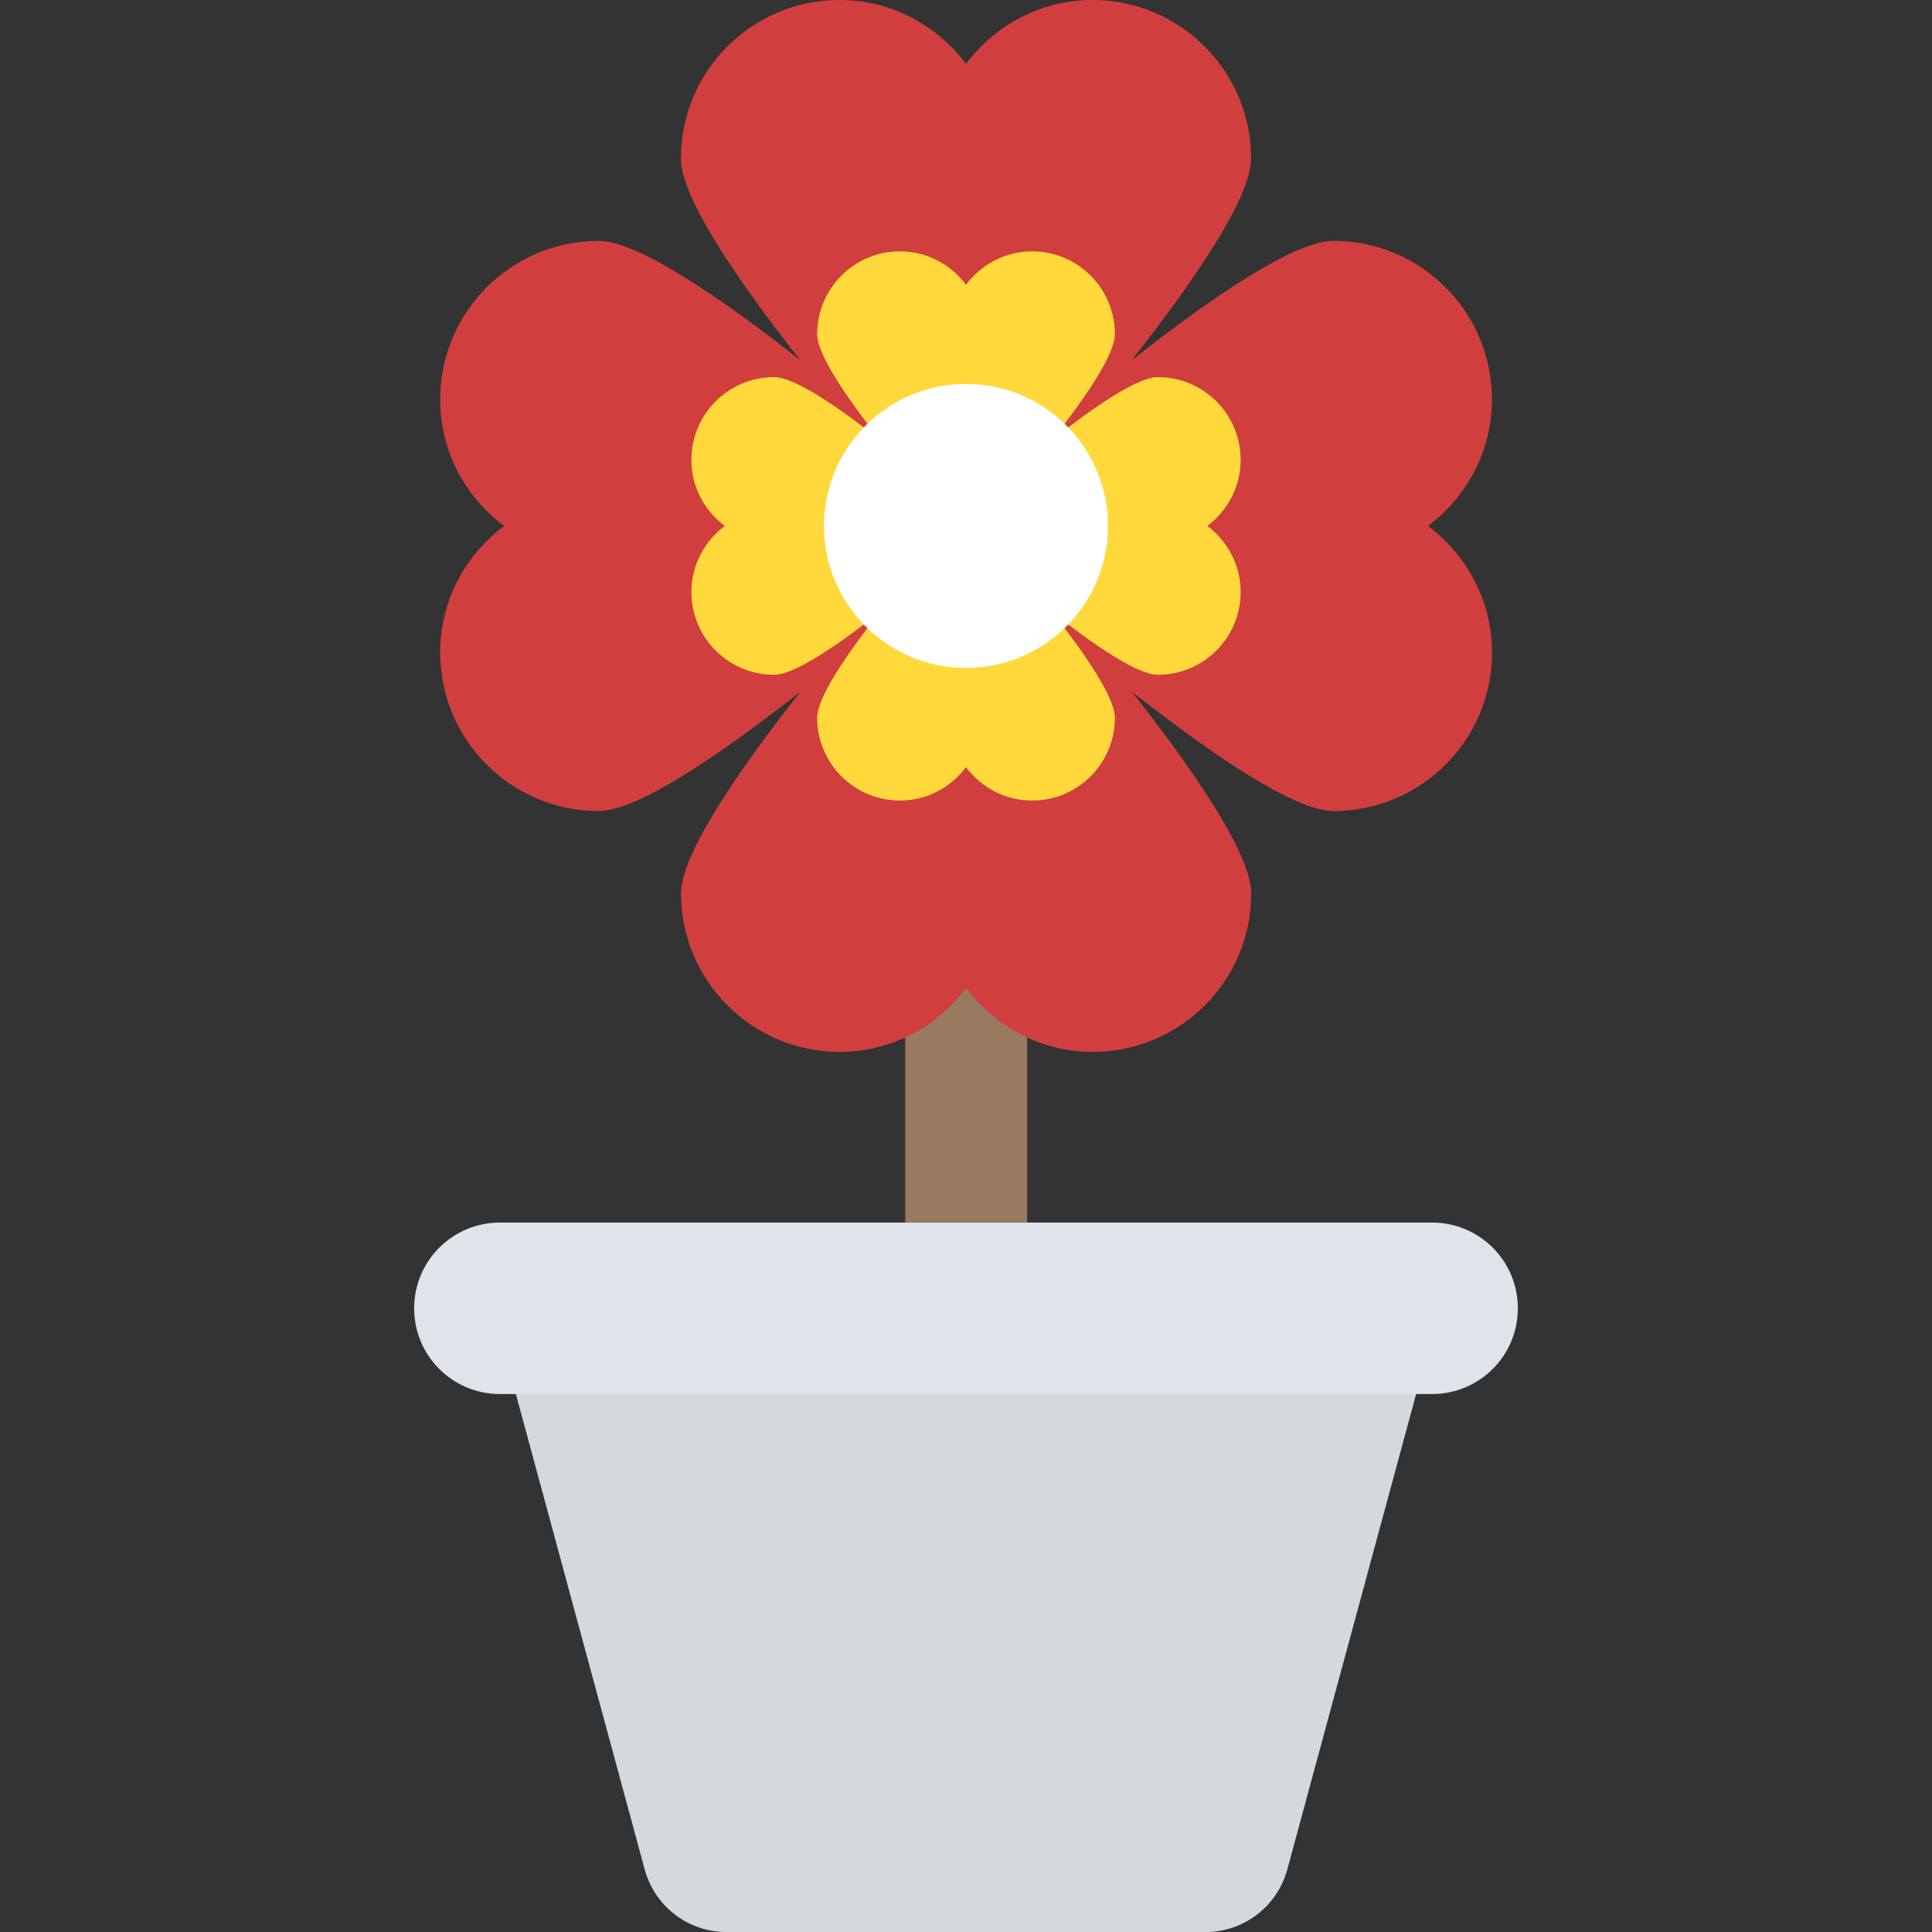 <?xml version="1.0" encoding="iso-8859-1"?>
<!-- Generator: Adobe Illustrator 19.0.0, SVG Export Plug-In . SVG Version: 6.00 Build 0)  -->
<svg version="1.1" id="Capa_1" xmlns="http://www.w3.org/2000/svg" xmlns:xlink="http://www.w3.org/1999/xlink" x="0px" y="0px"
	 viewBox="0 0 511.984 511.984" style="enable-background:new 0 0 511.984 511.984;" xml:space="preserve">
<rect x="0" y="0" width="511.984" height="511.984" fill="#333333" stroke="none"/>
<rect x="239.88" y="139.376" style="fill:#997960;" width="32.32" height="184.56"/>
<path style="fill:#D3D9DD;" d="M381.432,346.704l-40.32,148.8c-2.72,9.76-11.52,16.48-21.6,16.48h-127.04
	c-10.08,0-18.88-6.72-21.6-16.48l-40.32-148.8L381.432,346.704L381.432,346.704z"/>
<path style="fill:#DEE4E9;" d="M402.232,346.704c0,12.64-10.24,22.72-22.72,22.72h-247.04c-12.48,0-22.72-10.08-22.72-22.72
	s10.24-22.72,22.72-22.72h247.04C391.992,323.968,402.232,334.064,402.232,346.704z"/>
<path style="fill:#D03F3E;" d="M378.424,139.376c10.224-7.664,16.944-19.776,16.944-33.536c0-23.2-18.816-42.016-42.016-42.016
	c-10.336,0-32.272,14.992-53.424,31.616c16.624-21.152,31.616-43.088,31.616-53.424c0-23.2-18.816-42.016-42.016-42.016
	c-13.76,0-25.872,6.704-33.536,16.944C248.328,6.72,236.216,0,222.456,0c-23.2,0-42.016,18.816-42.016,42.016
	c0,10.336,14.992,32.272,31.616,53.424C190.92,78.832,169,63.84,158.664,63.84c-23.2,0-42.016,18.816-42.016,42.016
	c0,13.76,6.704,25.872,16.944,33.536c-10.24,7.648-16.944,19.76-16.944,33.52c0,23.2,18.816,42.016,42.016,42.016
	c10.336,0,32.272-14.992,53.424-31.616c-16.624,21.152-31.616,43.088-31.616,53.424c0,23.2,18.816,42.016,42.016,42.016
	c13.76,0,25.872-6.704,33.536-16.944c7.664,10.224,19.776,16.944,33.536,16.944c23.2,0,42.016-18.816,42.016-42.016
	c0-10.336-14.992-32.272-31.616-53.424c21.152,16.624,43.088,31.616,53.424,31.616c23.2,0,42.016-18.816,42.016-42.016
	C395.352,159.152,388.648,147.04,378.424,139.376z"/>
<path style="fill:#FFD83B;" d="M319.928,139.376c5.344-4,8.848-10.32,8.848-17.504c0-12.112-9.824-21.936-21.936-21.936
	c-5.392,0-16.848,7.84-27.904,16.512c8.688-11.056,16.512-22.496,16.512-27.904c0-12.112-9.824-21.936-21.936-21.936
	c-7.184,0-13.504,3.504-17.52,8.848c-4-5.344-10.32-8.848-17.504-8.848c-12.112,0-21.936,9.824-21.936,21.936
	c0,5.392,7.84,16.848,16.512,27.904c-11.056-8.688-22.496-16.512-27.904-16.512c-12.112,0-21.936,9.824-21.936,21.936
	c0,7.184,3.504,13.504,8.848,17.504c-5.344,4-8.848,10.32-8.848,17.504c0,12.112,9.824,21.936,21.936,21.936
	c5.392,0,16.848-7.84,27.904-16.512c-8.688,11.056-16.512,22.496-16.512,27.904c0,12.112,9.824,21.936,21.936,21.936
	c7.184,0,13.504-3.504,17.504-8.848c4,5.344,10.32,8.848,17.52,8.848c12.112,0,21.936-9.824,21.936-21.936
	c0-5.392-7.84-16.848-16.512-27.904c11.056,8.688,22.512,16.512,27.904,16.512c12.112,0,21.936-9.824,21.936-21.936
	C328.776,149.712,325.272,143.376,319.928,139.376z"/>
<circle style="fill:#FFFFFF;" cx="255.992" cy="139.376" r="37.632"/>
<g>
</g>
<g>
</g>
<g>
</g>
<g>
</g>
<g>
</g>
<g>
</g>
<g>
</g>
<g>
</g>
<g>
</g>
<g>
</g>
<g>
</g>
<g>
</g>
<g>
</g>
<g>
</g>
<g>
</g>
</svg>

